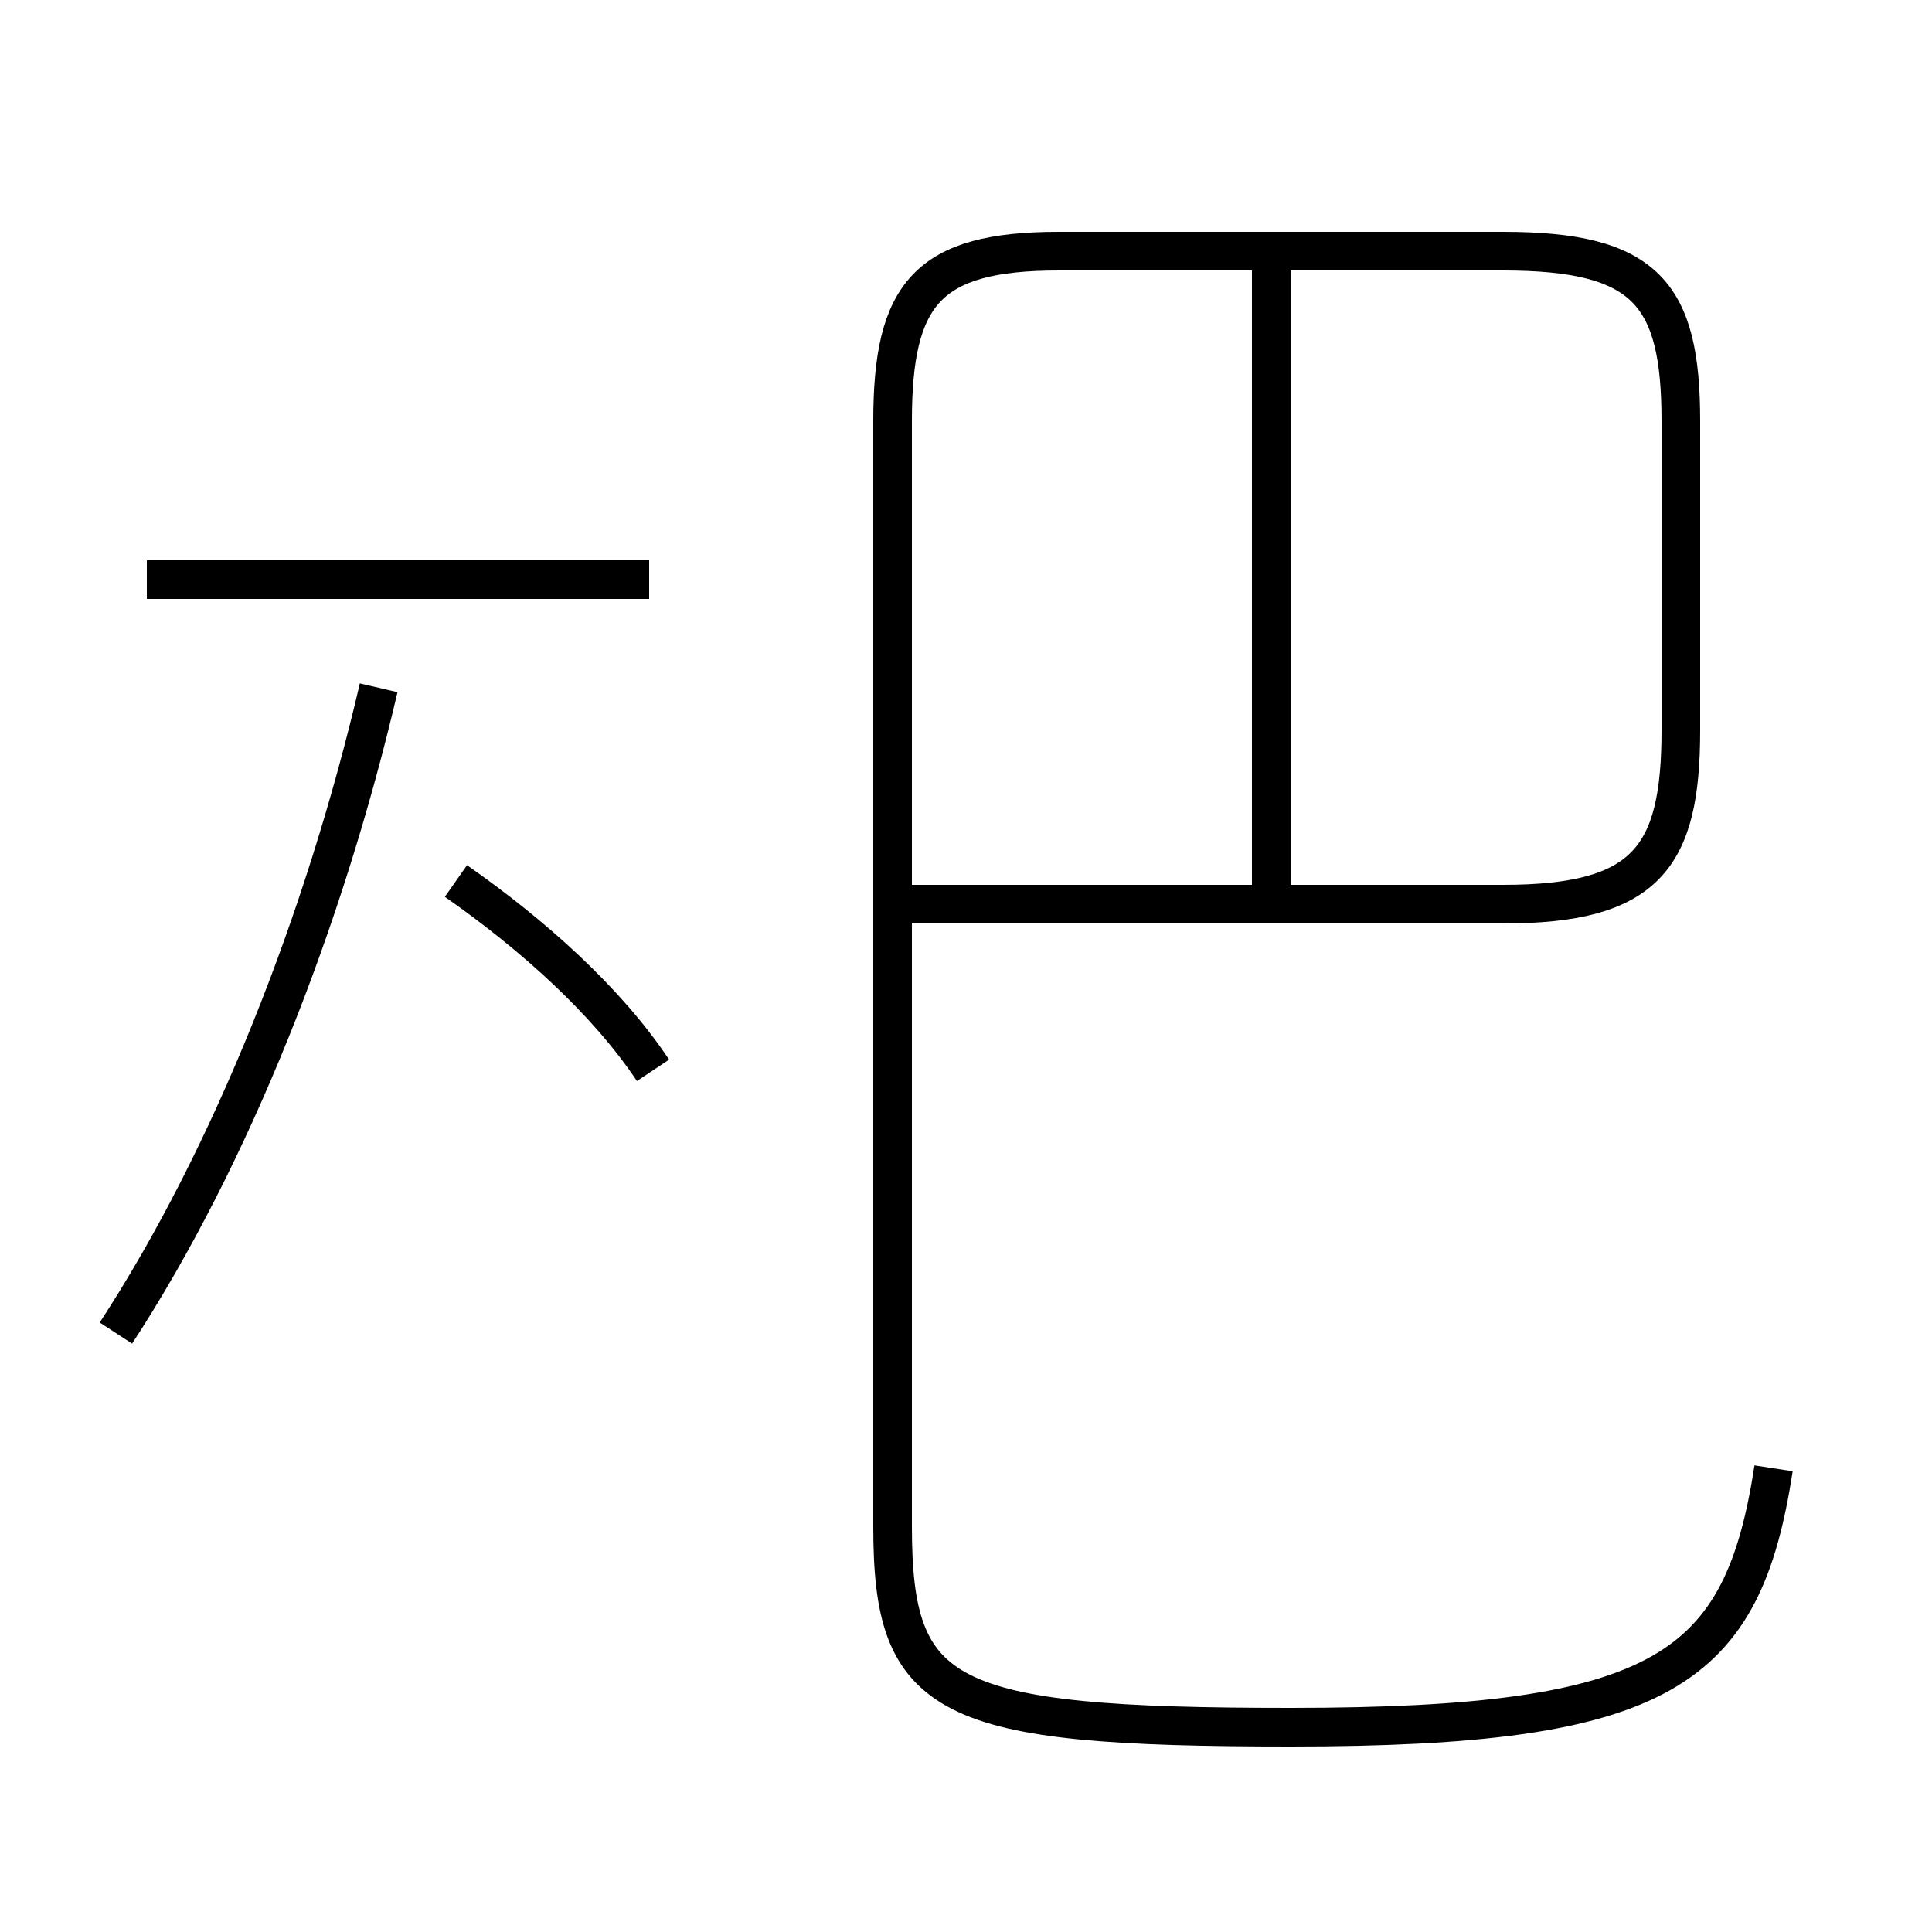 <?xml version='1.0' encoding='utf8'?>
<svg viewBox="0.0 -6.0 50.0 50.0" version="1.1" xmlns="http://www.w3.org/2000/svg">
<rect x="0.0" y="-6.0" width="50.0" height="50.0" fill="#808080" stroke="none"/>
<rect x="-1000" y="-1000" width="2000" height="2000" stroke="white" fill="white"/>
<g style="fill:white;stroke:#000000;  stroke-width:1">
<path d="M 45.9 -6.0 C 45.1 -0.8 43.1 0.7 33.4 0.7 C 24.4 0.7 23.1 0.0 23.1 -4.5 L 23.1 -33.1 C 23.1 -36.4 24.0 -37.5 27.4 -37.5 L 38.9 -37.5 C 42.6 -37.5 43.5 -36.4 43.5 -33.1 L 43.5 -25.1 C 43.5 -21.8 42.6 -20.6 38.9 -20.6 L 23.6 -20.6 M 3.0 -9.5 C 6.0 -14.1 8.4 -20.2 9.8 -26.2 M 16.9 -16.3 C 15.7 -18.1 13.8 -19.8 11.8 -21.2 M 16.8 -29.0 L 3.8 -29.0 M 32.9 -21.1 L 32.9 -37.5" transform="translate(0.0, 38.0)" />
</g>
</svg>